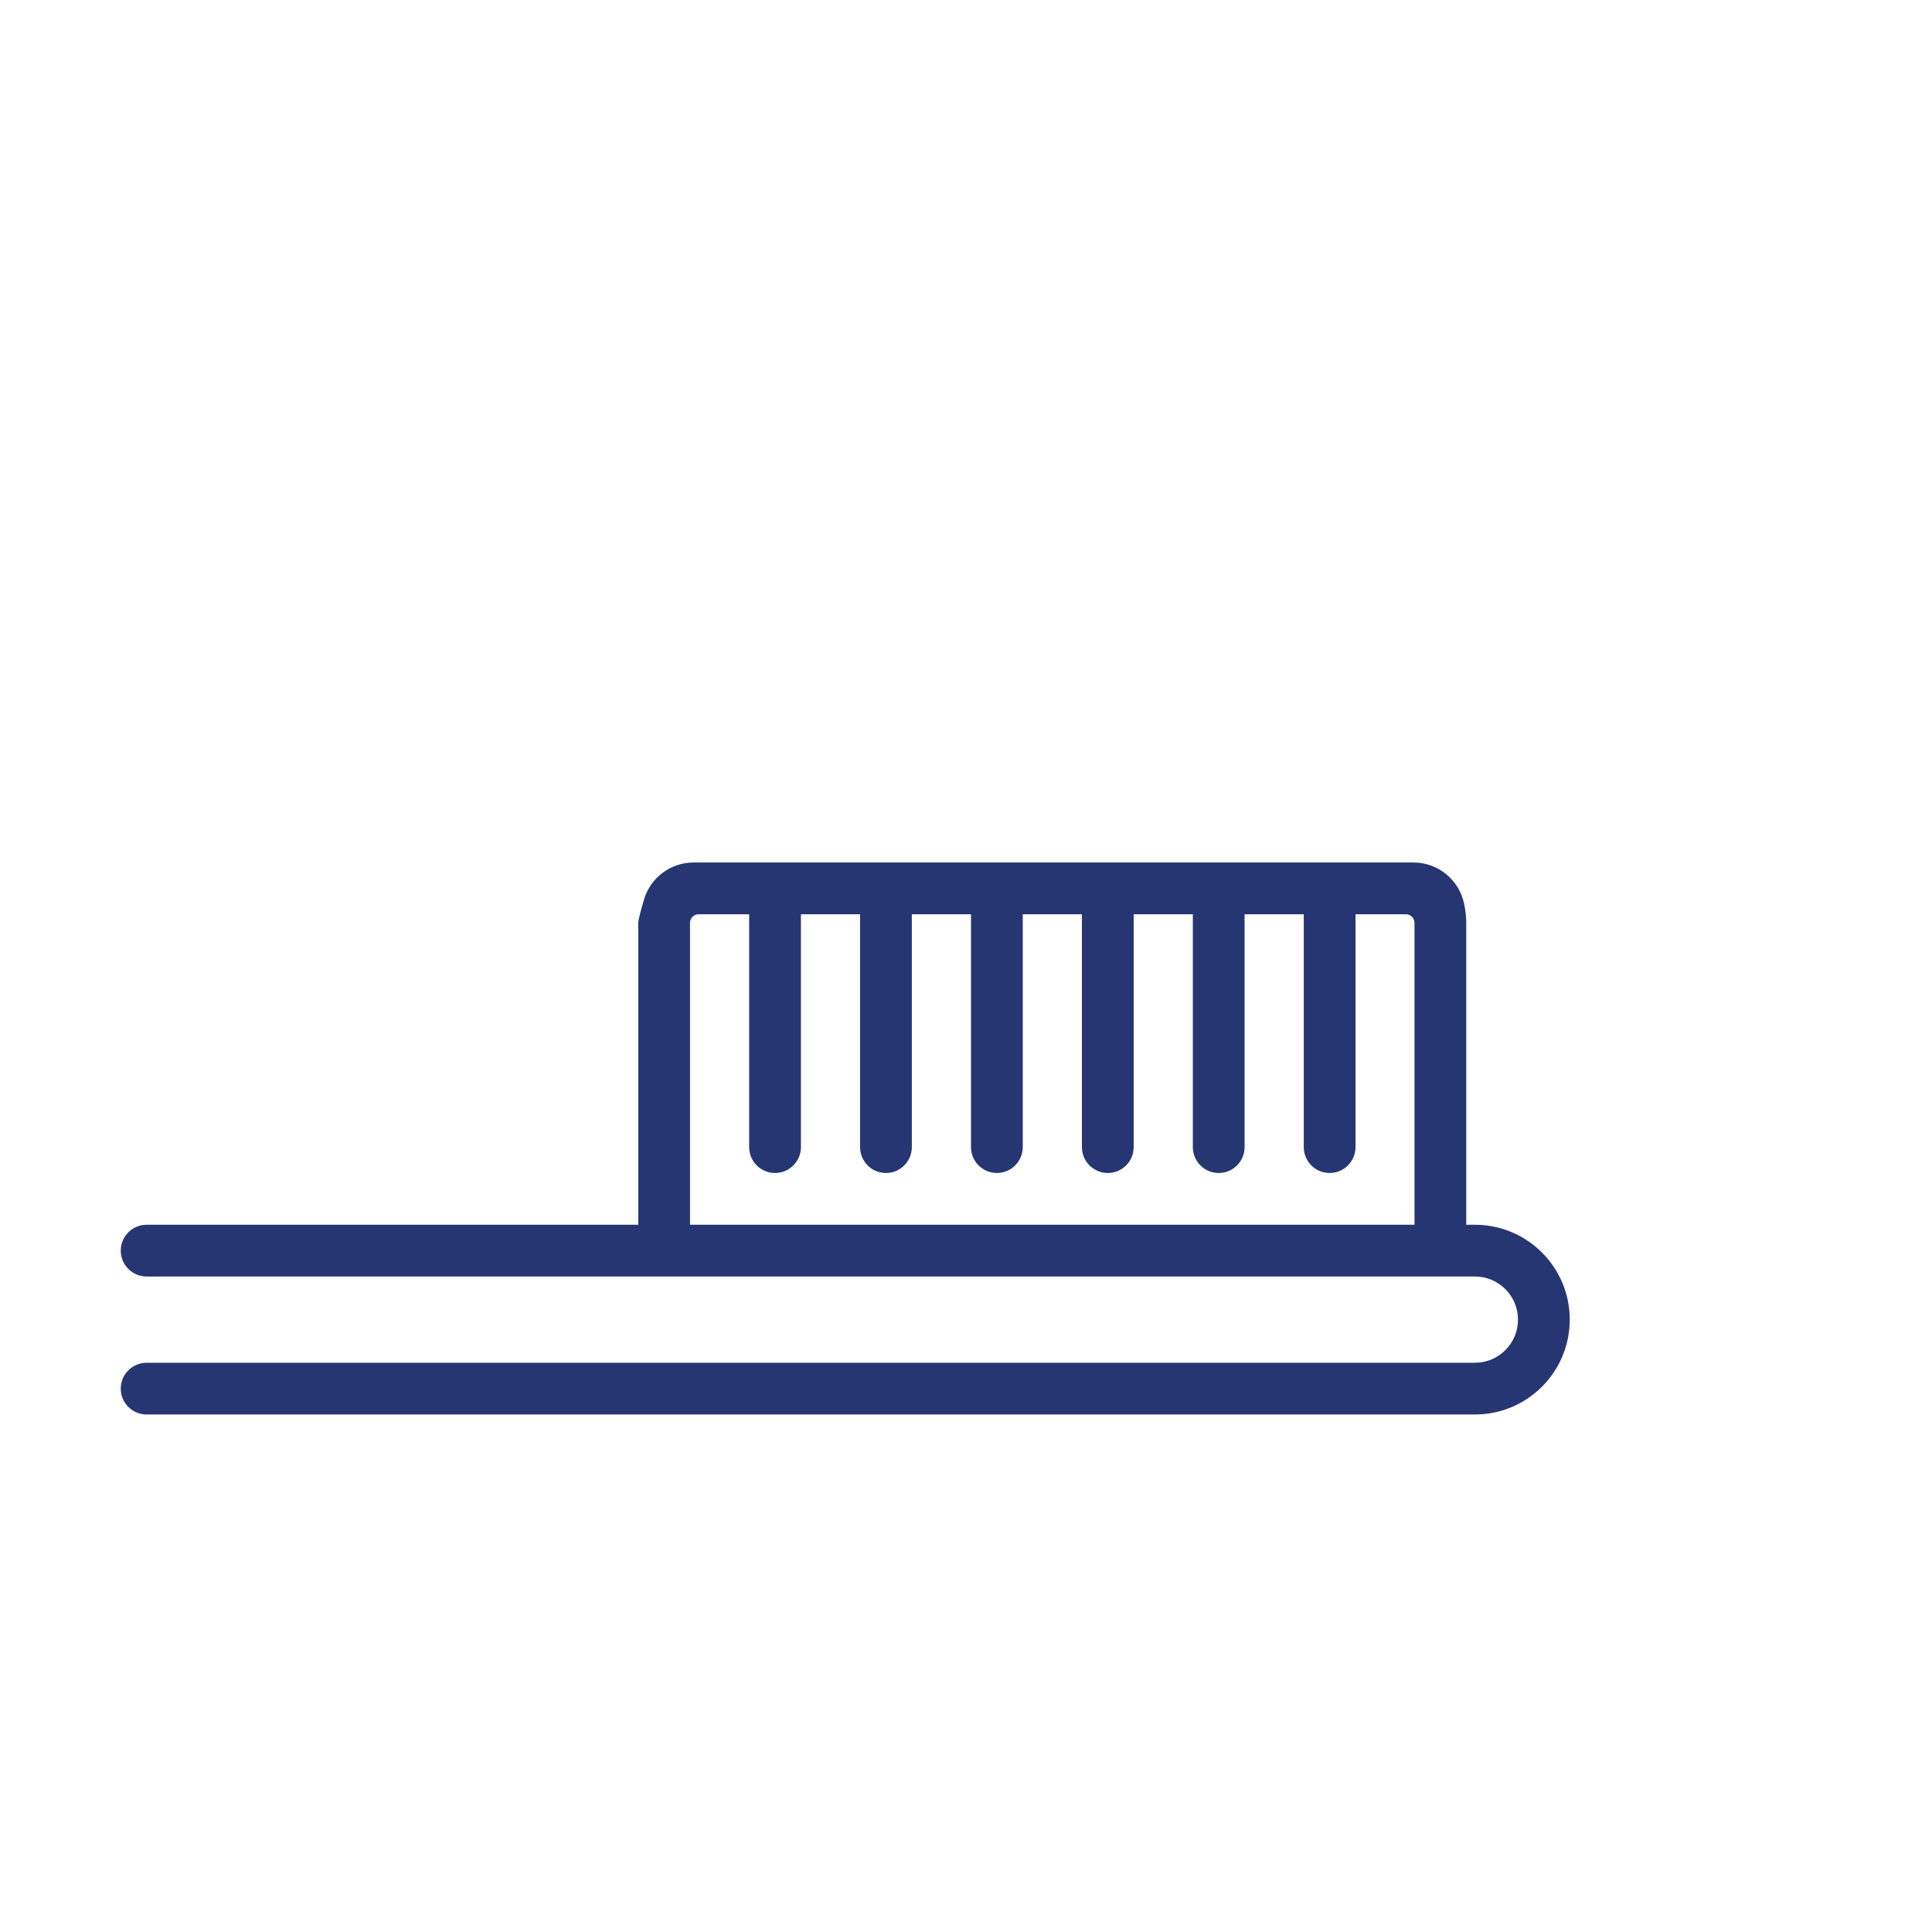<?xml version="1.0" encoding="UTF-8" standalone="no"?>
<svg width="112px" height="112px" viewBox="0 0 112 112" version="1.1" xmlns="http://www.w3.org/2000/svg" xmlns:xlink="http://www.w3.org/1999/xlink">
    <!-- Generator: Sketch 50.2 (55047) - http://www.bohemiancoding.com/sketch -->
    <title>toothbrush</title>
    <desc>Created with Sketch.</desc>
    <defs></defs>
    <g id="Symbols" stroke="none" stroke-width="1" fill="none" fill-rule="evenodd">
        <g id="tile-/-donate-/-toothbrush" transform="translate(-24, -24)">
            <g id="toothbrush" transform="translate(24, 24)">
                <rect id="Rectangle-5" fill="#FFFFFF" x="0" y="0" width="112" height="112"></rect>
                <path d="M85.5,71 L85,71 L85,53.5 C85,53.147 84.957,52.772 84.872,52.374 L84.872,52.374 C84.577,50.989 83.354,50 81.939,50 L40.209,50 C38.878,50 37.706,50.877 37.331,52.154 C37.113,52.896 37.002,53.345 37,53.5 L37,71 L8.5,71 C7.672,71 7,71.672 7,72.5 C7,73.328 7.672,74 8.5,74 L85.5,74 C86.881,74 88,75.119 88,76.5 C88,77.881 86.881,79 85.5,79 L8.5,79 C7.672,79 7,79.672 7,80.5 C7,81.328 7.672,82 8.5,82 L85.5,82 C88.538,82 91,79.538 91,76.5 C91,73.462 88.538,71 85.5,71 Z M82,71 L40,71 L40,53.5 C40,53.224 40.224,53 40.5,53 L43.43,53 L43.43,66.5 C43.43,67.328 44.102,68 44.93,68 C45.758,68 46.43,67.328 46.43,66.5 L46.43,53 L49.86,53 L49.86,66.5 C49.86,67.328 50.532,68 51.36,68 C52.188,68 52.86,67.328 52.86,66.5 L52.86,53 L56.29,53 L56.29,66.5 C56.29,67.328 56.962,68 57.79,68 C58.618,68 59.29,67.328 59.29,66.5 L59.29,53 L62.72,53 L62.72,66.5 C62.72,67.328 63.392,68 64.22,68 C65.048,68 65.72,67.328 65.72,66.5 L65.72,53 L69.15,53 L69.15,66.5 C69.15,67.328 69.822,68 70.65,68 C71.478,68 72.15,67.328 72.15,66.5 L72.15,53 L75.58,53 L75.58,66.5 C75.58,67.328 76.252,68 77.08,68 C77.908,68 78.58,67.328 78.58,66.5 L78.58,53 L81.5,53 C81.776,53 82,53.224 82,53.5 L82,71 Z" id="Shape" fill="#253673" fill-rule="nonzero"></path>
            </g>
        </g>
    </g>
</svg>